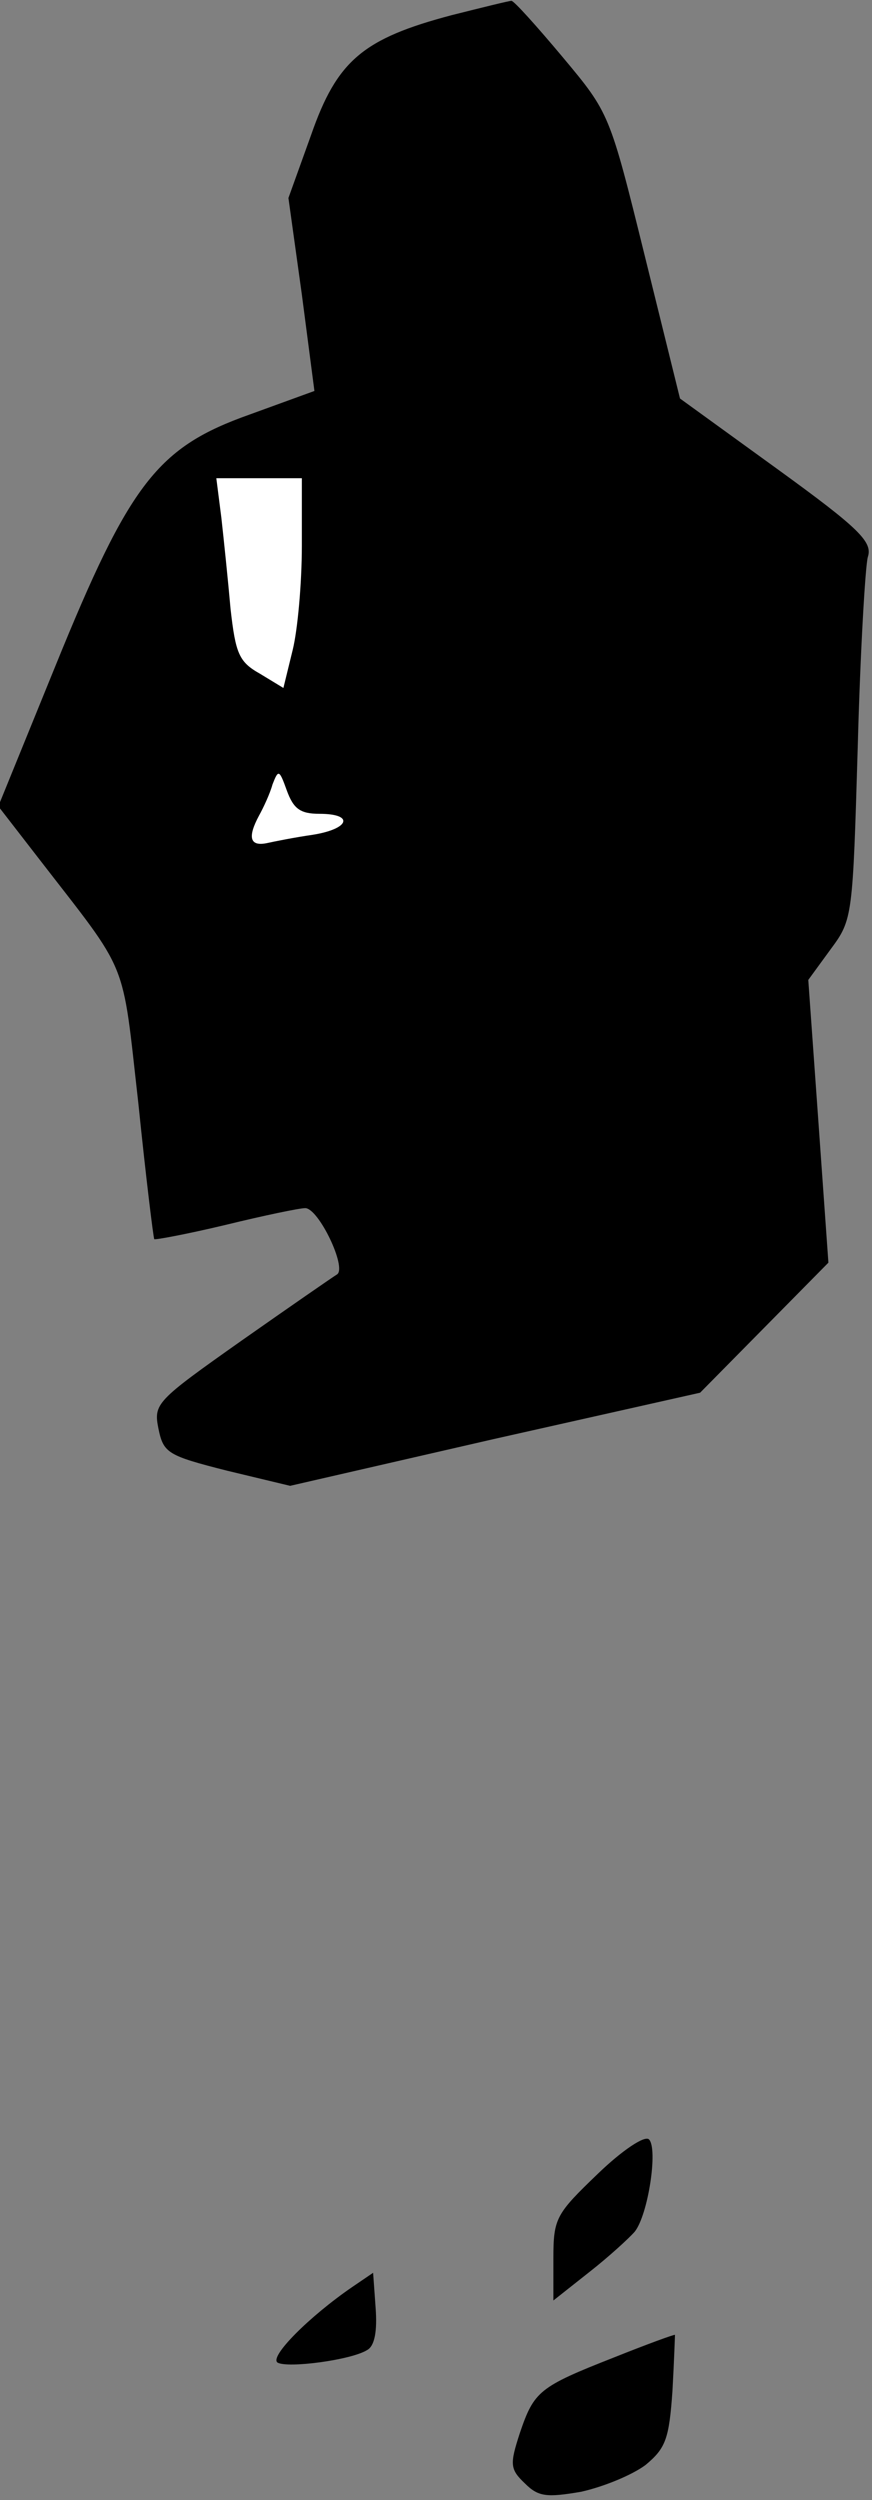 <?xml version="1.0" standalone="no"?>
<!DOCTYPE svg PUBLIC "-//W3C//DTD SVG 20010904//EN"
 "http://www.w3.org/TR/2001/REC-SVG-20010904/DTD/svg10.dtd">
<svg version="1.0" xmlns="http://www.w3.org/2000/svg"
 width="104pt" height="298pt" viewBox="0 0 104 298"
 preserveAspectRatio="xMidYMid meet">
<rect x="0" y="0" width="104" height="298" fill="#808080" stroke="none"/>
<g transform="translate(0,298) scale(0.1,-0.1)"
fill="#000000" stroke="none">
<path fill="#000000" stroke="none" d="M539 2962 c-106 -28 -137 -54 -168
-143 l-27 -75 16 -115 15 -115 -77 -28 c-110 -39 -143 -81 -232 -300 l-68
-167 48 -62 c109 -141 99 -116 119 -292 9 -88 18 -161 19 -162 1 -1 39 6 85
17 45 11 88 20 95 20 16 0 50 -71 38 -79 -5 -3 -57 -39 -114 -79 -102 -72
-105 -75 -99 -105 6 -29 11 -32 82 -50 l75 -18 244 56 245 55 77 78 76 77 -12
169 -12 168 27 37 c26 35 26 39 32 241 3 113 9 215 12 226 6 18 -10 34 -108
105 l-116 84 -42 170 c-42 170 -42 170 -98 237 -31 37 -58 67 -61 67 -3 0 -35
-8 -71 -17z"/>
<path fill="#ffffff" stroke="none" d="M360 2329 c0 -44 -5 -100 -11 -124
l-11 -45 -28 17 c-25 14 -29 24 -35 77 -3 34 -8 82 -11 109 l-6 47 51 0 51 0
0 -81z"/>
<path fill="#ffffff" stroke="none" d="M381 2010 c42 0 36 -18 -8 -25 -21 -3
-46 -8 -55 -10 -20 -4 -23 7 -9 33 5 9 13 26 16 37 7 18 8 18 17 -7 8 -22 16
-28 39 -28z"/>
<path fill="#000000" stroke="none" d="M713 389 c-50 -48 -53 -53 -53 -101 l0
-50 43 34 c23 18 47 40 54 48 16 20 28 99 17 110 -5 5 -32 -13 -61 -41z"/>
<path fill="#000000" stroke="none" d="M420 254 c-51 -35 -99 -83 -89 -90 12
-7 88 3 107 15 9 5 12 23 10 50 l-3 42 -25 -17z"/>
<path fill="#000000" stroke="none" d="M732 170 c-89 -35 -95 -40 -112 -90
-12 -37 -12 -43 6 -60 16 -16 26 -17 67 -10 27 6 61 20 77 32 24 20 28 31 32
88 2 36 3 66 3 67 0 1 -33 -11 -73 -27z"/>
</g>
</svg>
